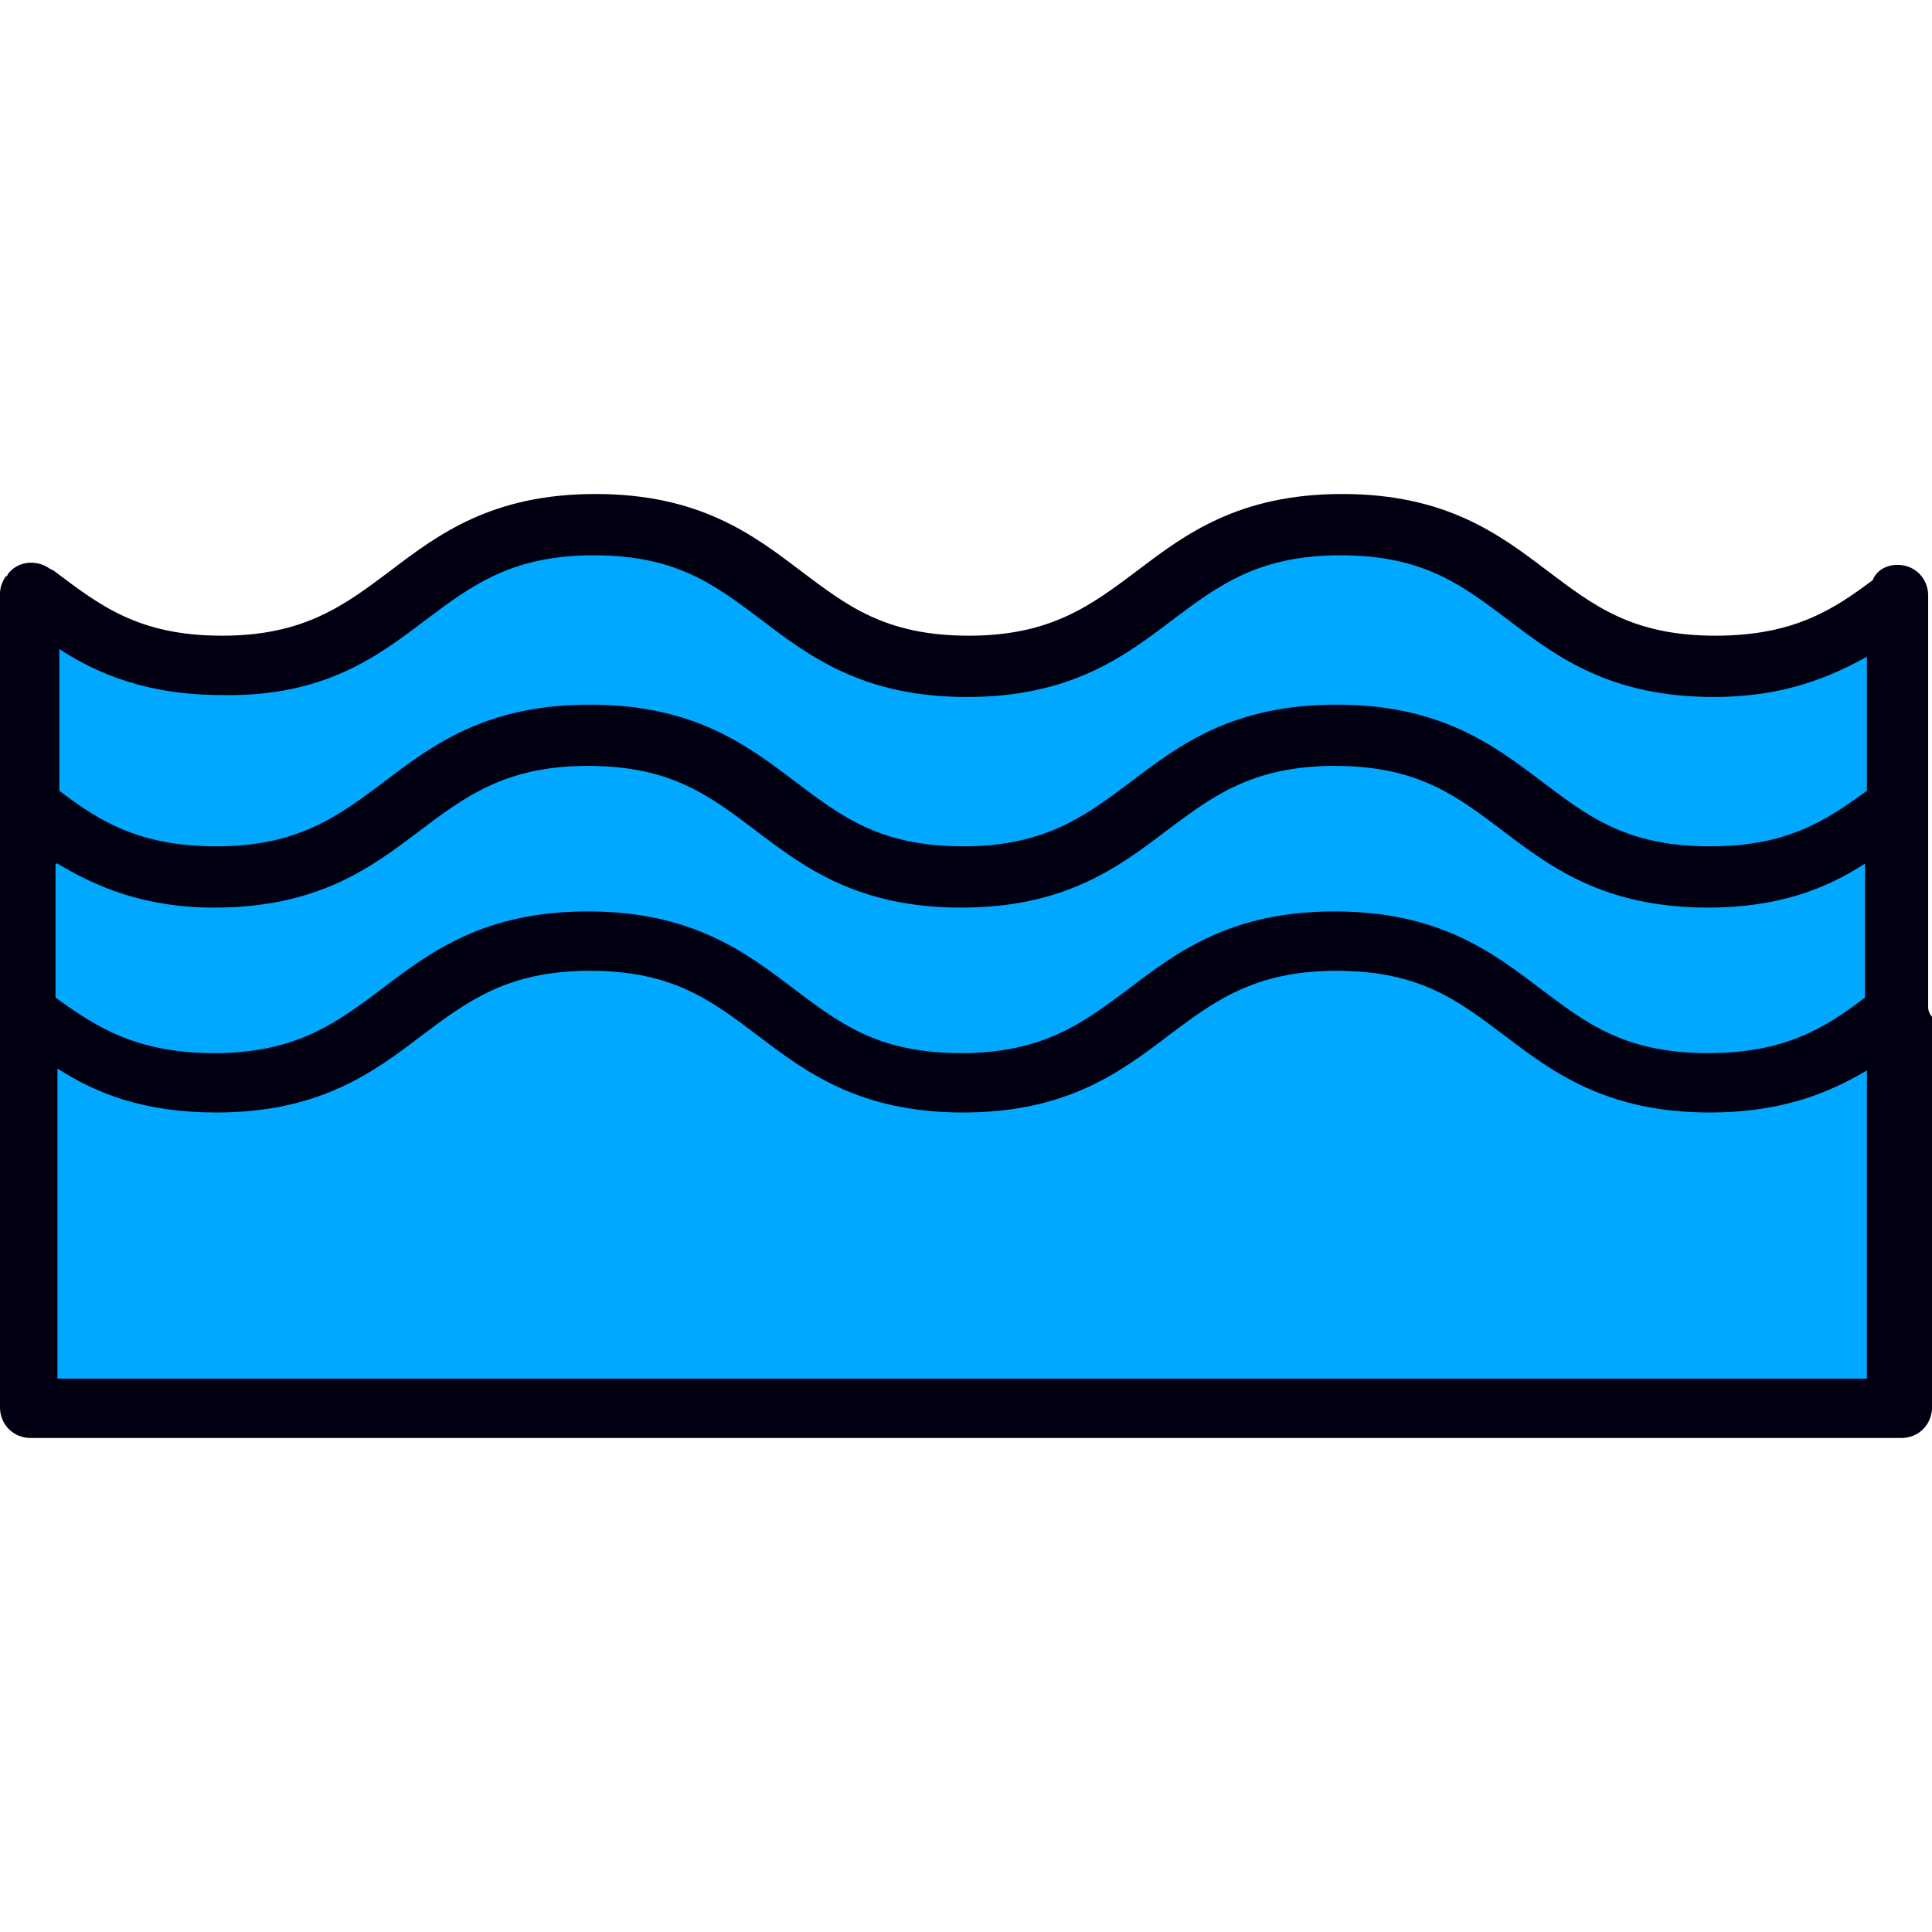 <?xml version="1.0" encoding="iso-8859-1"?>
<!-- Generator: Adobe Illustrator 19.0.0, SVG Export Plug-In . SVG Version: 6.00 Build 0)  -->
<svg version="1.1" id="Capa_1" xmlns="http://www.w3.org/2000/svg" xmlns:xlink="http://www.w3.org/1999/xlink" x="0px" y="0px"
	 viewBox="0 0 403.6 403.6" style="enable-background:new 0 0 403.6 403.6;" xml:space="preserve">
<path style="fill:#00A9FF;" d="M360,140.8c-10.8,0.4-40.4-16.4-40.4-16.4c-9.6-7.2-19.6-14.8-39.2-14.8s-29.2,7.2-39.2,14.8
	c0,0-27.2,17.2-37.6,17.2c-11.2,0-40.8-17.2-40.8-17.2c-9.6-7.2-19.2-14.4-38.8-14.4c-19.2,0-29.2,7.2-38.8,14.4
	c0,0-29.6,16-40.4,16c-10.4,0-38.8-16-38.8-16c0.4,0,0.4,0.4,0.8,0.4H5.6V294h390.8V124.4C396.8,124.4,370,140.8,360,140.8z"/>
<path style="fill:#000012;" d="M402.8,210.4v-86c0-3.6-2.8-6.4-6.4-6.4c-2.4,0-4.4,1.2-5.2,3.2c-8,6-16.4,11.6-32.8,11.6
	c-17.6,0-25.6-6.4-35.2-13.6c-10-7.6-21.2-16-42.8-16c-21.6,0-32.8,8.4-42.8,16c-9.6,7.2-18,13.6-35.2,13.6
	c-17.6,0-25.6-6.4-35.2-13.6c-10-7.6-21.2-16-42.8-16s-32.8,8.4-42.8,16c-9.6,7.2-18,13.6-35.2,13.6c-17.6,0-25.6-6.4-35.2-13.6
	l-0.8-0.4c-2.8-2-6.8-1.6-8.8,1.2c0,0,0,0.4-0.4,0.4C0.4,121.6,0,122.8,0,124v170c0,3.6,2.8,6.4,6.4,6.4h390.8
	c3.6,0,6.4-2.8,6.4-6.4v-81.6C403.2,212,402.8,211.2,402.8,210.4z M12,180.4c8,4.8,18,9.2,32.8,9.2c21.6,0,32.8-8.4,42.8-16
	c9.6-7.2,18-13.6,35.2-13.6c17.6,0,25.6,6.4,35.2,13.6c10,7.6,21.2,16,42.8,16s32.8-8.4,42.8-16c9.6-7.2,18-13.6,35.2-13.6
	c17.6,0,25.6,6.4,35.2,13.6c10,7.6,21.2,16,42.8,16c14.8,0,24.8-4,32.8-9.2v28c-8.4,6.4-16.8,11.6-32.8,11.6
	c-17.6,0-25.6-6.4-35.2-13.6c-10-7.6-21.2-16-42.8-16c-21.6,0-32.8,8.4-42.8,16c-9.6,7.2-18,13.6-35.2,13.6
	c-17.6,0-25.6-6.4-35.2-13.6c-10-7.6-21.2-16-42.8-16s-32.8,8.4-42.8,16c-9.6,7.2-18,13.6-35.2,13.6c-16,0-24.4-5.2-33.2-11.6v-28
	H12z M88.8,129.6c9.6-7.2,18-13.6,35.2-13.6c17.6,0,25.6,6.4,35.2,13.6c10,7.6,21.2,16,42.8,16c21.6,0,32.8-8.4,42.8-16
	c9.6-7.2,18-13.6,35.2-13.6c17.6,0,25.6,6.4,35.2,13.6c10,7.6,21.2,16,42.8,16c14.4,0,24-4,32-8.4v28c-8.8,6.4-16.8,11.6-32.8,11.6
	c-17.6,0-25.6-6.4-35.2-13.6c-10-7.6-21.2-16-42.8-16c-21.6,0-32.8,8.4-42.8,16c-9.6,7.2-18,13.6-35.2,13.6
	c-17.6,0-25.6-6.4-35.2-13.6c-10-7.6-21.2-16-42.8-16s-32.8,8.4-42.8,16c-9.6,7.2-18,13.6-35.2,13.6c-16,0-24.4-5.2-32.8-11.6v-29.6
	c8,5.2,18.4,9.6,34,9.6C67.6,145.6,78.8,137.2,88.8,129.6z M12,288v-64.8c8,5.2,18,9.2,33.2,9.2c21.6,0,32.8-8.4,42.8-16
	c9.6-7.2,18-13.6,35.2-13.6c17.6,0,25.6,6.4,35.2,13.6c10,7.6,21.2,16,42.8,16s32.8-8.4,42.8-16c9.6-7.2,18-13.6,35.2-13.6
	c17.6,0,25.6,6.4,35.2,13.6c10,7.6,21.2,16,42.8,16c14.8,0,24.8-4,32.8-8.8V288L12,288L12,288z"/>
<g>
</g>
<g>
</g>
<g>
</g>
<g>
</g>
<g>
</g>
<g>
</g>
<g>
</g>
<g>
</g>
<g>
</g>
<g>
</g>
<g>
</g>
<g>
</g>
<g>
</g>
<g>
</g>
<g>
</g>
</svg>
